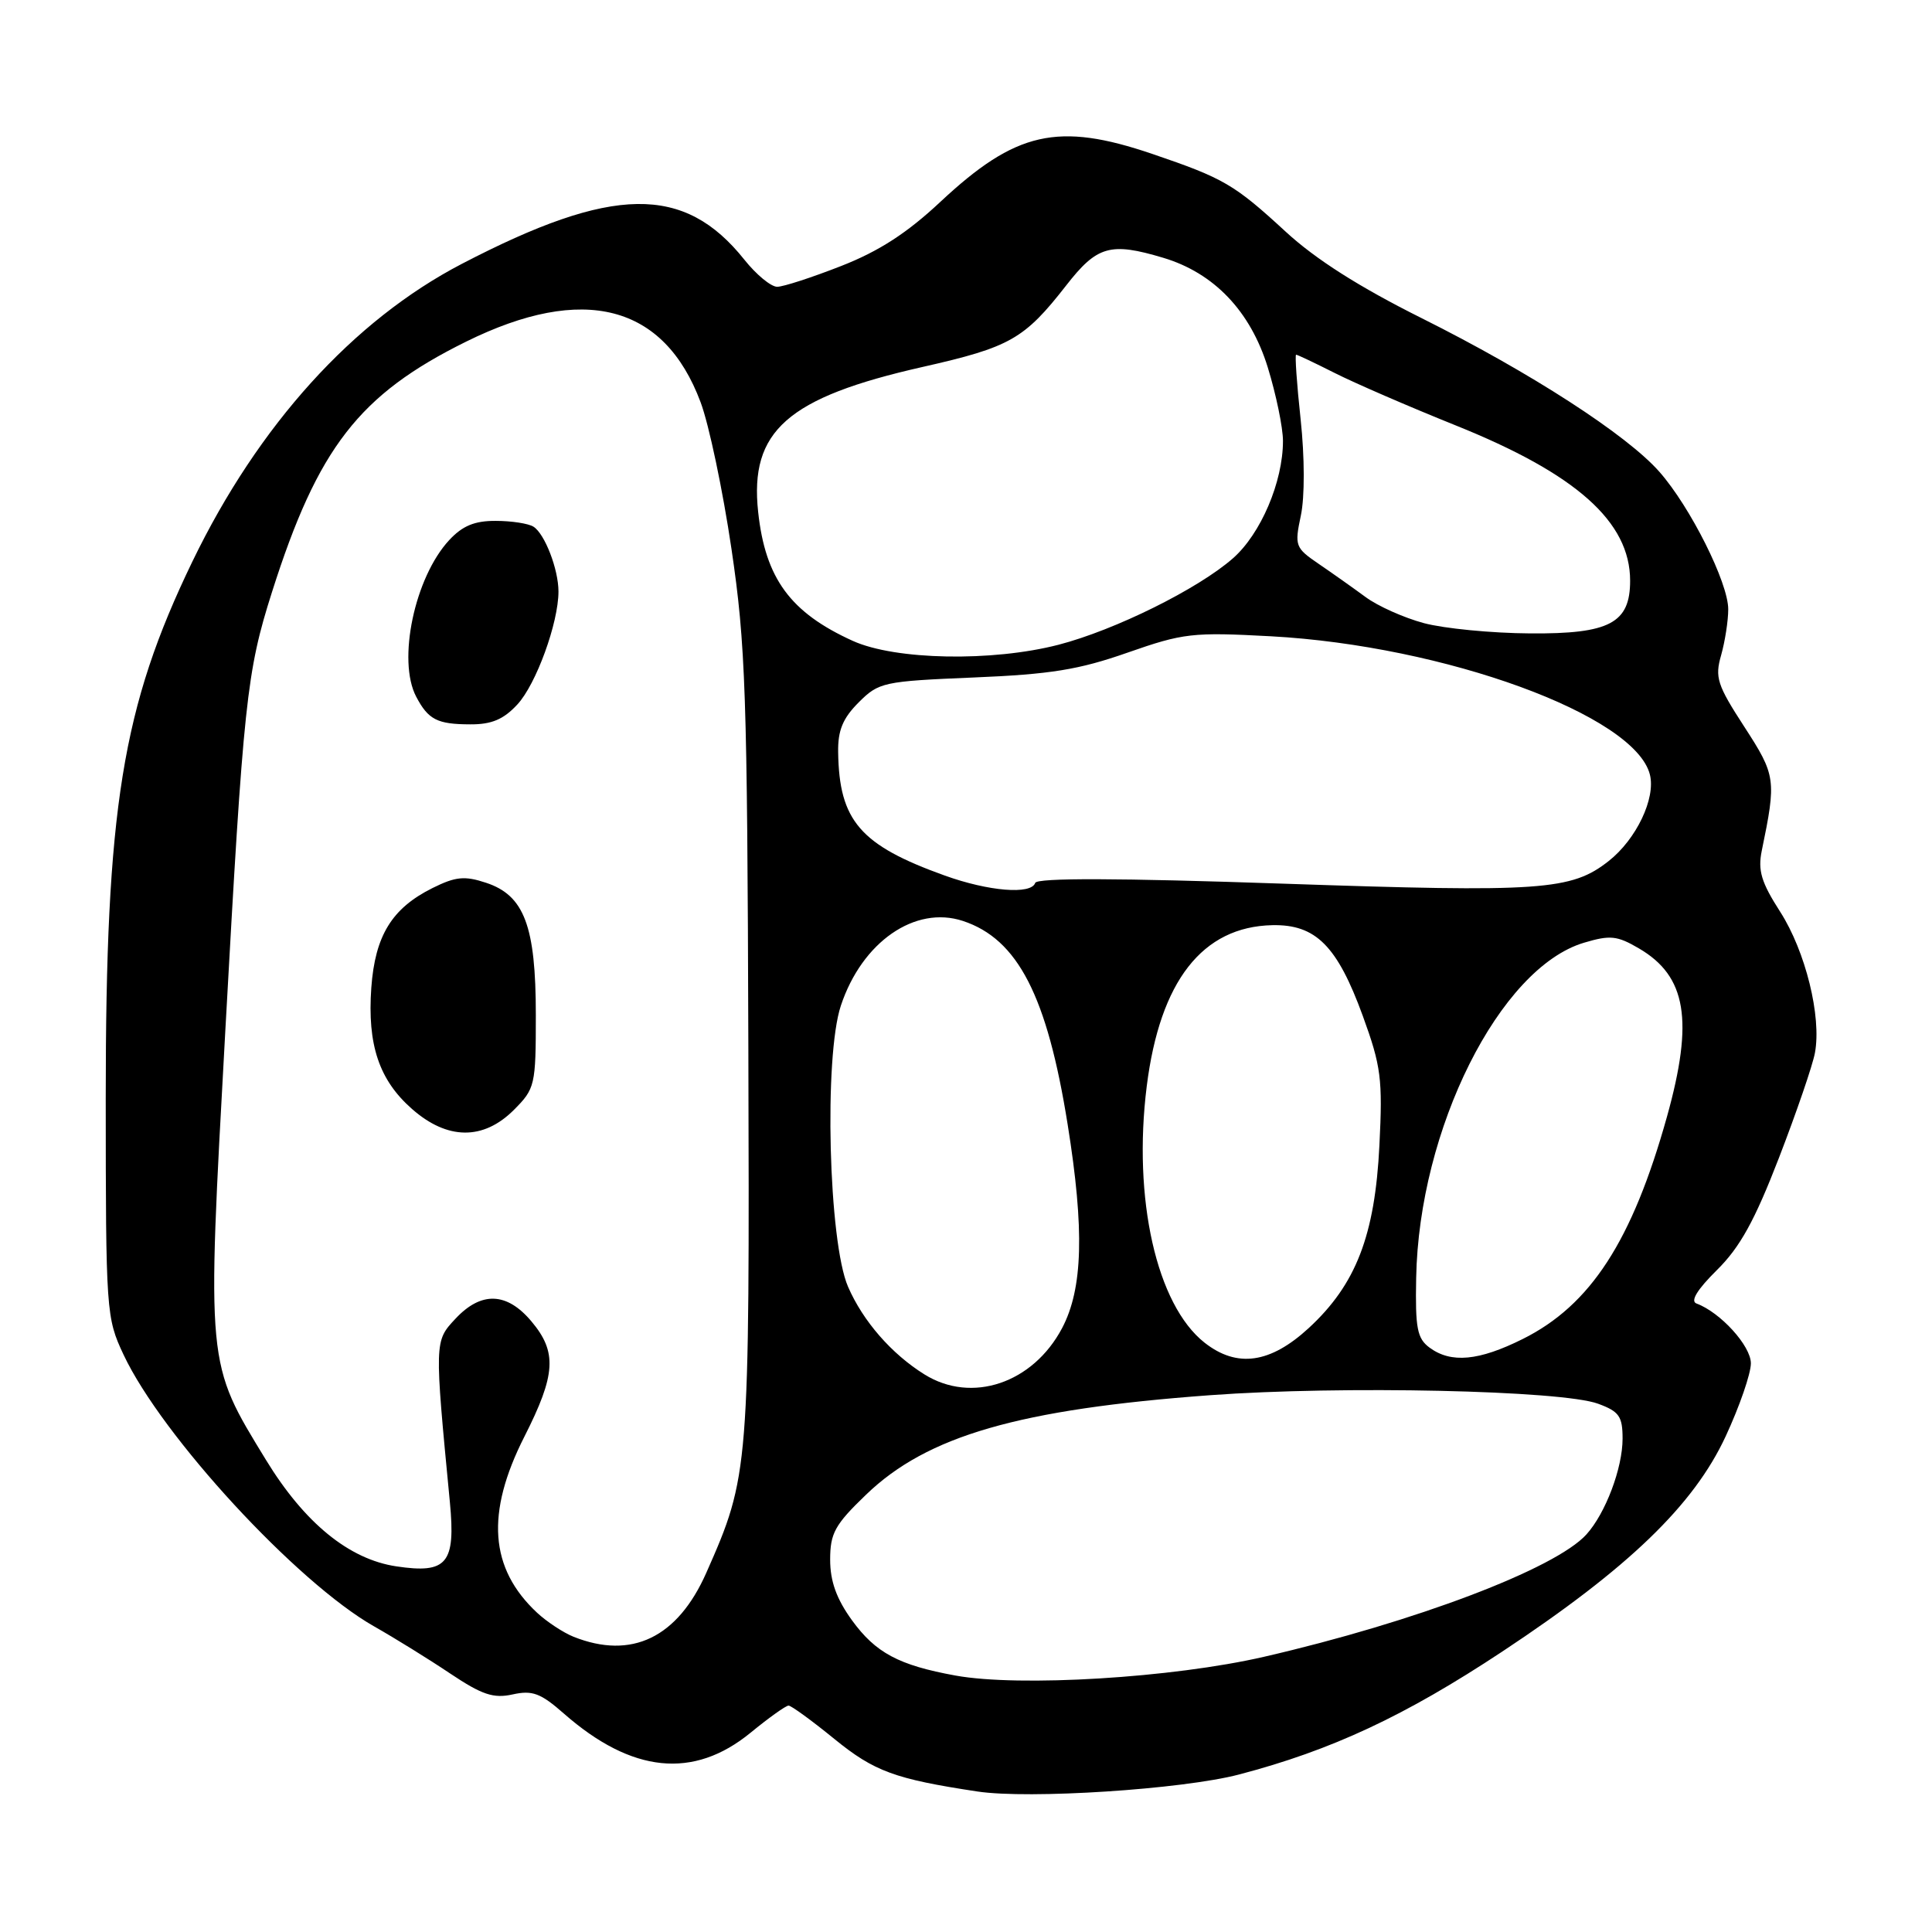 <?xml version="1.0" encoding="UTF-8" standalone="no"?>
<!DOCTYPE svg PUBLIC "-//W3C//DTD SVG 1.1//EN" "http://www.w3.org/Graphics/SVG/1.1/DTD/svg11.dtd" >
<svg xmlns="http://www.w3.org/2000/svg" xmlns:xlink="http://www.w3.org/1999/xlink" version="1.1" viewBox="0 0 256 256">
 <g >
 <path fill="currentColor"
d=" M 164.18 235.13 C 176.43 231.92 186.15 227.38 199.06 218.84 C 215.79 207.77 224.42 199.45 228.66 190.32 C 230.50 186.36 232.00 182.02 232.00 180.65 C 232.00 178.33 227.96 173.89 224.79 172.72 C 223.95 172.41 224.89 170.87 227.50 168.29 C 230.55 165.28 232.50 161.76 235.72 153.42 C 238.04 147.41 240.19 141.15 240.49 139.50 C 241.38 134.70 239.24 126.05 235.88 120.81 C 233.38 116.92 232.91 115.35 233.44 112.74 C 235.39 103.30 235.32 102.76 231.13 96.30 C 227.53 90.76 227.21 89.76 228.06 86.81 C 228.57 85.00 229.00 82.26 229.00 80.73 C 229.00 77.21 223.99 67.19 219.89 62.53 C 215.58 57.62 202.80 49.36 188.36 42.15 C 180.11 38.03 174.33 34.36 170.36 30.70 C 163.55 24.43 162.16 23.62 152.70 20.40 C 140.18 16.14 134.60 17.40 124.60 26.75 C 120.20 30.87 116.47 33.29 111.45 35.25 C 107.60 36.76 103.79 38.00 102.98 38.00 C 102.16 38.00 100.21 36.39 98.64 34.42 C 90.66 24.41 81.20 24.55 61.20 34.96 C 46.80 42.45 34.23 56.33 25.49 74.41 C 16.17 93.70 14.01 107.09 14.01 145.50 C 14.02 173.85 14.07 174.61 16.37 179.50 C 21.45 190.30 39.32 209.69 49.58 215.51 C 52.28 217.04 56.82 219.85 59.65 221.75 C 63.87 224.57 65.38 225.08 67.93 224.52 C 70.54 223.94 71.64 224.35 74.72 227.06 C 83.72 234.96 91.89 235.79 99.46 229.59 C 101.86 227.62 104.13 226.00 104.49 226.00 C 104.84 226.00 107.58 227.99 110.57 230.43 C 115.84 234.72 118.58 235.73 129.50 237.38 C 136.34 238.42 156.67 237.10 164.18 235.13 Z  M 126.61 222.02 C 119.08 220.65 116.02 219.01 112.88 214.68 C 110.84 211.86 110.00 209.52 110.00 206.67 C 110.00 203.16 110.62 202.03 114.76 198.05 C 122.85 190.25 135.02 186.73 160.36 184.87 C 177.73 183.59 206.95 184.23 211.75 186.00 C 214.55 187.03 215.00 187.67 215.00 190.63 C 215.00 194.54 212.74 200.52 210.21 203.32 C 206.11 207.86 187.55 214.91 167.50 219.53 C 155.36 222.33 135.10 223.56 126.61 222.02 Z  M 76.00 216.88 C 74.63 216.33 72.45 214.89 71.16 213.69 C 64.87 207.82 64.34 200.51 69.48 190.37 C 73.66 182.13 73.84 179.15 70.41 175.08 C 67.15 171.20 63.75 171.09 60.34 174.75 C 57.56 177.72 57.56 177.71 59.61 199.03 C 60.39 207.18 59.24 208.56 52.51 207.55 C 46.24 206.61 40.35 201.80 35.25 193.46 C 27.31 180.46 27.39 181.25 29.86 136.50 C 32.27 92.86 32.67 89.05 36.04 78.45 C 42.12 59.32 47.58 52.28 61.76 45.27 C 77.32 37.58 87.99 40.34 92.83 53.29 C 93.94 56.24 95.78 64.98 96.92 72.71 C 98.80 85.40 99.02 91.80 99.16 138.63 C 99.33 194.88 99.28 195.54 93.59 208.40 C 89.78 217.01 83.69 219.94 76.00 216.88 Z  M 68.08 147.08 C 70.90 144.25 71.00 143.84 71.00 134.48 C 71.00 122.71 69.47 118.64 64.40 116.97 C 61.56 116.03 60.37 116.15 57.31 117.67 C 51.93 120.35 49.70 123.97 49.20 130.88 C 48.66 138.43 50.23 143.12 54.60 146.95 C 59.28 151.07 64.04 151.11 68.08 147.08 Z  M 68.55 93.35 C 71.04 90.67 74.00 82.53 74.00 78.38 C 74.00 75.44 72.19 70.74 70.69 69.79 C 70.03 69.37 67.79 69.02 65.70 69.02 C 62.90 69.00 61.28 69.67 59.52 71.57 C 54.94 76.51 52.62 87.52 55.15 92.32 C 56.75 95.36 57.94 95.97 62.30 95.98 C 65.13 96.00 66.72 95.33 68.55 93.35 Z  M 122.50 182.12 C 118.13 179.40 114.35 175.06 112.37 170.50 C 109.79 164.57 109.16 140.04 111.42 133.25 C 114.22 124.81 121.25 119.94 127.59 122.03 C 134.87 124.43 138.75 131.97 141.47 149.00 C 143.71 162.97 143.49 170.76 140.73 175.99 C 136.86 183.30 128.76 186.02 122.50 182.12 Z  M 159.61 177.91 C 153.25 172.90 150.08 158.84 151.95 143.92 C 153.70 130.00 159.32 122.79 168.59 122.59 C 174.34 122.47 177.19 125.32 180.58 134.62 C 183.00 141.27 183.22 142.97 182.78 151.75 C 182.19 163.70 179.68 170.20 173.41 175.98 C 168.31 180.67 163.91 181.29 159.61 177.91 Z  M 189.44 178.58 C 187.78 177.36 187.52 176.02 187.65 169.33 C 188.01 149.63 198.70 128.27 209.87 124.92 C 213.35 123.88 214.27 123.97 217.17 125.67 C 223.47 129.35 224.44 135.20 220.89 147.94 C 216.28 164.44 210.76 172.95 201.76 177.43 C 195.96 180.32 192.29 180.67 189.44 178.58 Z  M 125.17 116.01 C 113.98 111.99 111.19 108.75 111.06 99.67 C 111.01 96.78 111.68 95.17 113.78 93.07 C 116.45 90.40 117.04 90.27 129.03 89.77 C 139.20 89.35 142.96 88.74 149.40 86.48 C 156.80 83.89 158.01 83.75 168.40 84.31 C 191.44 85.57 216.65 94.77 218.62 102.64 C 219.41 105.78 216.82 111.21 213.16 114.09 C 208.21 117.99 204.26 118.26 170.02 117.09 C 148.16 116.34 137.40 116.31 137.17 116.99 C 136.64 118.57 131.01 118.11 125.17 116.01 Z  M 113.00 84.92 C 104.73 81.17 101.41 76.65 100.46 67.84 C 99.30 57.11 104.33 52.67 122.26 48.62 C 133.85 46.00 135.72 44.94 141.27 37.83 C 145.37 32.56 147.13 32.06 154.14 34.16 C 160.86 36.17 165.68 41.22 167.98 48.66 C 169.09 52.26 170.00 56.66 170.00 58.43 C 170.00 63.85 167.06 70.74 163.37 73.98 C 158.75 78.04 147.74 83.49 140.27 85.43 C 131.46 87.71 118.63 87.47 113.00 84.92 Z  M 188.68 82.57 C 186.03 81.86 182.54 80.30 180.93 79.10 C 179.31 77.91 176.53 75.94 174.74 74.72 C 171.62 72.59 171.52 72.33 172.37 68.31 C 172.89 65.85 172.88 60.60 172.34 55.56 C 171.83 50.85 171.57 47.00 171.74 47.00 C 171.92 47.00 174.21 48.09 176.83 49.41 C 179.45 50.74 186.67 53.87 192.89 56.37 C 208.87 62.79 216.00 69.14 216.00 76.95 C 216.00 82.57 213.27 84.01 202.75 83.93 C 197.66 83.90 191.33 83.28 188.68 82.57 Z "/>
</g>
</svg>